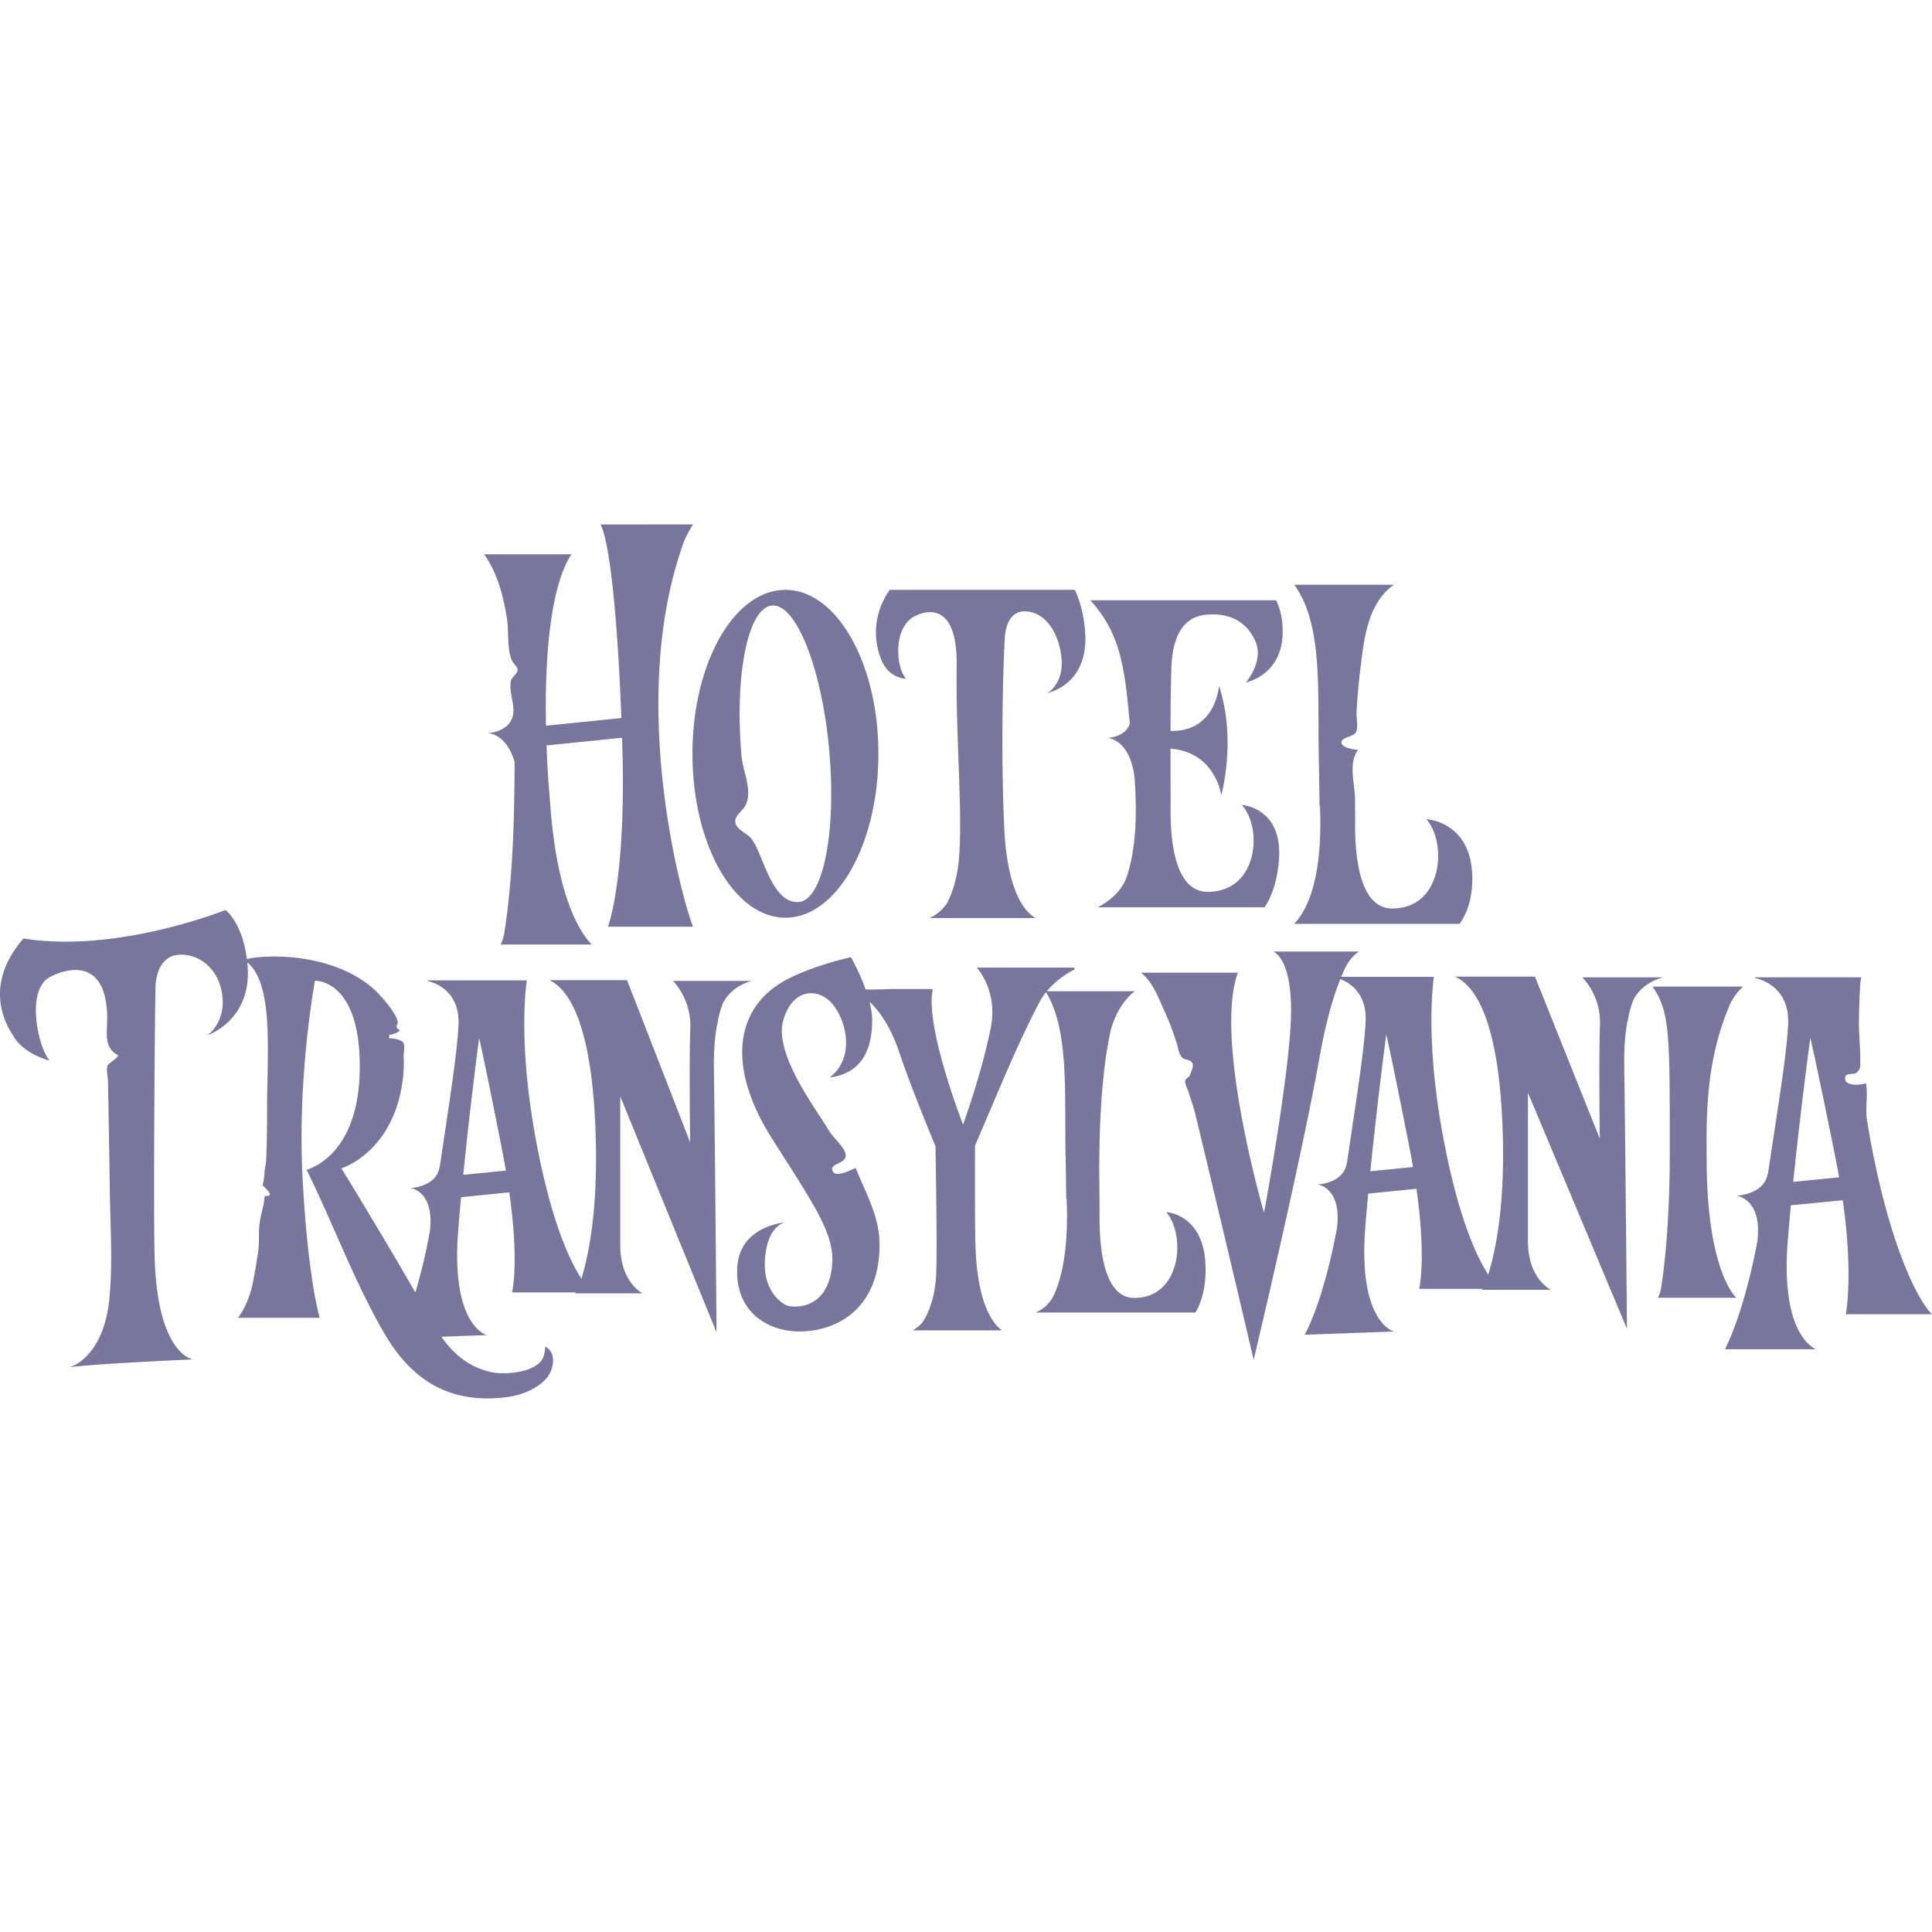 <svg xmlns="http://www.w3.org/2000/svg" width="136" height="136" fill="none"><g clip-path="url(#a)"><path fill="#78769D" d="M47.728 39.38a3.972 3.972 0 0 1-.073.24c-3.205 10.79.394 23.82 1.133 25.618h-5.989c.556-1.677 1.261-5.865.987-13.304l-5.314.54.024.6a68.32 68.32 0 0 0 .223 3.318c.497 7.478 2.508 9.659 2.94 10.095h-6.416a3.11 3.11 0 0 0 .274-.924c.282-1.836.601-4.687.673-9.034 0 0 .046-2.023.03-2.895-.58-2.015-1.878-2.029-1.878-2.029s1.832-.066 1.8-1.655c-.012-.61-.319-1.453-.17-2.036.067-.26.455-.492.465-.75.008-.219-.345-.491-.432-.729-.335-.911-.173-2.073-.338-3.025-.257-1.488-.641-3.055-1.59-4.391h6.152c-.645.928-1.954 3.84-1.796 12.066l5.31-.54c-.496-12.505-1.473-13.624-1.473-13.624l6.518-.007a7.57 7.57 0 0 0-.71 1.383c-.124.363-.24.723-.35 1.083Zm25.99 9.413s1.344-.71.95-2.878c-.344-1.892-1.414-2.918-2.618-2.877-.79.026-1.245.77-1.315 1.823-.07 1.054-.324 7.072-.047 13.334.215 4.818 1.59 6.095 2.215 6.429h-7.47a2.906 2.906 0 0 0 1.2-1.004c.125-.225.244-.48.353-.766a2.47 2.47 0 0 1 .089-.25 9.23 9.23 0 0 0 .426-2.153c.281-3.251-.227-8.416-.158-13.583.07-5.167-2.829-3.616-3.167-3.364-1.349 1.003-1.043 3.586-.394 4.275 0 0-.904 0-1.506-.87-.18-.26-1.48-2.712.348-5.386h13.038c.307.647.617 1.598.72 2.913.209 2.655-1.158 3.951-2.664 4.357Zm13.992-.761s1.259-1.461.677-2.848c-.58-1.388-1.805-2.081-3.514-1.908-1.71.173-2.355 1.709-2.419 3.815-.038 1.24-.054 2.497-.058 4.362 3.201.077 3.412-3.175 3.412-3.175 1.258 3.79.161 7.705.161 7.705s-.389-3.03-3.574-3.285c0 1.05.003 2.275.007 3.746.002.987-.207 6.335 2.611 6.335 3.54 0 3.891-4.468 2.404-6.113 0 0 2.97.16 2.601 4.023-.153 1.601-.61 2.598-1.002 3.18H77.262c.616-.309 1.555-.935 2.01-2.026.063-.179.124-.37.182-.573.032-.144.063-.262.093-.358.345-1.419.525-3.414.315-6.203-.354-2.745-1.91-2.761-1.91-2.761s1.246-.046 1.577-.986c-.347-3.952-.65-6.363-2.777-8.708h13.072c.277.546.477 1.28.467 2.26-.032 3.047-2.58 3.518-2.58 3.518Zm15.037 17.002H91.094c.85-.87 2.043-3.042 1.821-8.307l-.028-.006-.042-2.83c-.133-5.028.354-9.846-1.737-12.727h7.016c-.469.314-1.205.995-1.685 2.37-.42 1.2-.55 2.505-.7 3.74-.112.938-.19 1.878-.248 2.82-.022.357.148 1.185-.067 1.487-.198.278-.905.317-.988.615-.114.416.831.569 1.163.588-.695.907-.234 2.355-.218 3.396 0 0 .01.818.011 1.26.002 1.015-.207 6.512 2.612 6.512 3.539 0 3.89-4.593 2.403-6.284 0 0 3.198.135 3.233 4.118.013 1.558-.425 2.59-.893 3.248ZM38.431 97.07c-.727.775-1.828 1.163-2.782 1.283-4.653.581-7.105-1.862-8.735-4.73-2.08-3.659-3.486-7.535-5.327-11.266-.183 0 3.627-.707 3.733-6.985.11-6.476-3.147-6.335-3.147-6.335s-1.244 6.59-.879 13.773c.366 7.183 1.209 9.942 1.209 9.942l-.18.014h-5.577c.344-.44.71-1.116.985-2.151.105-.496.21-1.053.313-1.676a7.06 7.06 0 0 1 .086-.545c.138-.677.07-1.374.12-2.057.051-.741.338-1.424.379-2.155.85.082-.044-.607-.16-.773.047.067.144-.702.144-.752 0-.351.113-.705.126-1.057.044-1.142.063-2.285.061-3.428-.006-4.242.545-9.333-1.687-10.633.052.03.52-.09.603-.1 1.964-.262 4.097-.035 5.898.62 1.048.38 1.994.923 2.743 1.607.392.358 2.082 2.176 1.526 2.563a.559.559 0 0 0 .269.3c-.164.17-.458.292-.734.31a.383.383 0 0 0-.012.258c.283-.033.876.105.988.31.139.254.006.69.021.973.02.363.017.724-.011 1.088-.314 4.105-2.617 6.139-4.376 6.78.028-.01 3.063 5.058 3.237 5.353a291.138 291.138 0 0 1 3.08 5.329c.218.385.455.782.726 1.167.789 1.12 1.858 2.137 3.525 2.492.8.171 2.034.051 2.743-.26.87-.386.984-.787 1.044-1.536.853.426.589 1.7.048 2.277Zm90.735-15.756c-1.075-5.33-1.54-7.441-1.731-8.258-.286 2.139-.79 6.098-1.205 10.138l3.229-.317a65.454 65.454 0 0 0-.293-1.563Zm.764 11.198c.144-.727.433-3.572-.212-8.023l-3.652.358c-.079.84-.151 1.67-.217 2.48-.475 5.925 1.358 7.345 1.973 7.653h-6.396c.401-.798 1.436-3.145 2.28-7.595.37-3.025-1.473-3.213-1.473-3.213s1.973-.078 2.201-1.551l.015.025c.665-4.459 1.296-8.19 1.42-10.48.17-2.916-2.337-3.321-2.337-3.321l.025-.05h7.484c-.138 0-.187 2.969-.187 3.154-.002.91.106 1.823.096 2.733-.006.443.062.515-.258.823-.199.192-.773-.042-.809.362-.053.608 1.01.527 1.468.393.159.814-.059 1.71.072 2.565.172 1.097.378 2.191.612 3.282 1.47 6.811 3.236 9.714 3.965 10.405h-6.07ZM99.193 80.663c-.999-5.067-1.432-7.076-1.61-7.852a342.608 342.608 0 0 0-1.12 9.64l3.004-.302a60.1 60.1 0 0 0-.274-1.486Zm.712 10.063c.134-.691.402-2.814-.197-7.044l-3.397.34c-.073.798-.142 1.589-.202 2.358-.528 6.74 2.017 7.35 2.017 7.35l-6.29.228s1.283-2.152 2.28-7.523c.344-2.876-1.37-3.055-1.37-3.055s1.835-.074 2.047-1.475l.014.024c.619-4.24 1.205-7.787 1.32-9.963.16-2.773-2.173-3.158-2.173-3.158l.024-.048h6.959c-.165 1.225-.561 5.608.926 12.657 1.367 6.476 3.009 8.652 3.688 9.31h-5.646Zm17.175-21.928c-.41.102-1.522.471-2.1 1.585-.121.31-.233.668-.328 1.08a2.45 2.45 0 0 1-.099.477c-.149.826-.236 1.845-.218 3.099.09 6.135.191 18.496.191 18.496l-6.97-16.615v10.419c0 2.153 1.002 3.088 1.607 3.456h-4.857c.113-.19.22-.397.313-.628.076-.225.153-.467.228-.728.033-.144.067-.263.099-.36.527-1.98.957-4.927.84-9.17-.237-8.646-2.191-10.625-3.358-11.161h5.623l4.565 11.409s-.081-5.487.01-7.985a4.64 4.64 0 0 0-1.245-3.374h5.699ZM35.337 80.914c-.999-5.067-1.43-7.075-1.61-7.851a342.517 342.517 0 0 0-1.119 9.639l3.003-.302a59.801 59.801 0 0 0-.274-1.486Zm.713 10.064c.134-.691.402-2.813-.198-7.044l-3.396.34c-.074.797-.142 1.588-.202 2.358-.529 6.74 2.016 7.35 2.016 7.35l-6.29.228s1.284-2.153 2.28-7.523c.344-2.877-1.37-3.055-1.37-3.055s1.835-.075 2.047-1.475l.014.024c.619-4.24 1.206-7.787 1.32-9.964.16-2.772-2.173-3.157-2.173-3.157l.024-.049h6.96c-.166 1.226-.561 5.609.926 12.657 1.367 6.476 3.008 8.653 3.687 9.31H36.05ZM52.924 69.05c-.4.1-1.48.47-2.042 1.585-.118.309-.227.667-.32 1.08a2.6 2.6 0 0 1-.095.476c-.146.827-.23 1.845-.213 3.1.088 6.134.185 18.496.185 18.496l-6.78-16.615V87.59c0 2.153.975 3.087 1.563 3.455h-4.724c.11-.19.213-.397.303-.627.076-.225.15-.468.224-.73.032-.143.064-.262.096-.358.512-1.98.931-4.928.817-9.17-.232-8.647-2.132-10.625-3.268-11.162h5.471l4.44 11.41s-.078-5.488.01-7.985a4.702 4.702 0 0 0-1.212-3.374h5.545Zm20.262 1.465-.026.05-.03.058-.033.06a2.108 2.108 0 0 1-.037.073c-.627 1.208-1.446 2.921-2.475 5.327-1.04 2.433-1.626 3.811-1.95 4.57-.01 3.263-.004 6.329.042 7.346.179 3.863 1.223 5.194 1.86 5.65h-6.304c.254-.134.516-.326.734-.607.118-.186.233-.397.34-.636.04-.114.077-.2.11-.263.215-.558.385-1.252.463-2.116.093-1.023.039-5.315-.029-9.34-.596-1.434-1.82-4.434-2.526-6.546-.921-2.758-2.296-4.096-3.584-4.52h.46c.84.05 1.685.039 2.453 0h3.008c-.577 2.616 2.131 9.545 2.131 9.545s1.357-3.761 1.955-6.843c.457-2.36-.712-3.887-.99-4.21h6.863l.027.129s-1.613.733-2.462 2.273Zm10.967 21.878h-11.27c.391-.143.926-.474 1.31-1.24a6.98 6.98 0 0 0 .206-.504c.017-.048.032-.093.048-.134.441-1.271.757-3.195.638-6.093l-.027-.007c0-.036-.038-2.685-.04-2.72-.118-4.655.299-9.121-1.42-11.918h6.27l.005.009s-1.15.765-1.68 2.721c-.065.29-.129.606-.19.946-.02.147-.041.269-.063.368-.362 2.193-.62 5.401-.547 10.074 0 0 .01.786.01 1.21.003.976-.193 6.26 2.444 6.26 3.312 0 3.642-4.414 2.25-6.04 0 0 2.736.125 2.769 3.953.012 1.49-.338 2.481-.713 3.115Zm5.478-25.412h6.032a2.977 2.977 0 0 0-.867.954c-.089.173-.18.362-.272.57a2.16 2.16 0 0 1-.078.183c-.514 1.213-1.07 3.02-1.552 5.707-1.327 7.418-4.645 21.33-4.645 21.33a2982.68 2982.68 0 0 0-4.101-17.276v-.004c-.129-.53-.322-1.046-.483-1.57-.068-.214-.276-.581-.235-.798.041-.211.288-.228.336-.404.061-.23.307-.604.158-.851-.164-.274-.513-.17-.714-.385-.24-.258-.261-.619-.356-.93a20.245 20.245 0 0 0-.957-2.496c-.35-.77-.767-1.918-1.584-2.54h6.825c-1.715 4.698 1.841 16.901 1.841 16.901s1.883-10.157 1.904-14.156c.017-3.345-.94-4.084-1.252-4.235Zm33.069 2.47a3.997 3.997 0 0 0-.917 1.24c-.075.175-.147.35-.216.525-.015.04-.029.078-.044.111-1.479 3.842-1.402 7.47-1.386 10.436.039 7.102 1.7 9.199 2.087 9.591h-5.511c.102-.214.19-.478.234-.799.275-1.797.593-4.87.593-9.483 0-8.148.029-9.839-1.214-11.62h6.374Zm-64.296 6.395c1.64-1.247 1.316-3.576.358-4.963-.962-1.394-2.952-1.449-3.63.956-.678 2.404 2.473 6.442 3.192 7.706.297.523 1.05 1.116 1.19 1.66.188.721-1.051.642-.925 1.156.156.638 1.316-.026 1.65-.14.714 1.813 1.671 3.39 1.675 5.37.01 4.624-3.112 6.135-5.625 6.135s-4.587-1.634-4.388-4.555c.199-2.921 3.39-3.121 3.39-3.121s-1.236.123-1.435 2.497c-.2 2.373 1.236 3.298 1.675 3.39.439.093 2.433.216 2.952-2.25.518-2.465-.797-4.285-4.11-9.49-3.31-5.204-2.485-9.129.6-11.01 1.885-1.148 4.926-1.807 4.926-1.807s1.496 2.61 1.496 4.428-.558 3.73-2.991 4.038Zm-43.818-2.953s1.434-.953 1.013-3.12c-.366-1.892-1.961-2.772-3.246-2.531-.843.158-1.328.998-1.402 2.095-.04.588-.178 16.831-.05 19.62.297 6.446 2.687 6.737 2.687 6.737s-6.552.278-8.685.55c0 0 2.42-.61 2.81-4.965.223-2.48.05-5.008.016-7.49-.023-1.76-.053-3.517-.085-5.276-.013-.806-.028-1.612-.042-2.417-.006-.31-.148-.833-.013-1.124.044-.095.87-.622.697-.709-.976-.493-.752-1.603-.741-2.38.074-5.332-3.925-3.255-4.285-2.94-1.438 1.255-.435 5.114.258 5.716 0 0-1.831-.417-2.582-1.739-.162-.285-2.418-3.265.72-6.858 6.6 1.066 14.215-2.007 14.215-2.007s1.314.96 1.557 3.911c.223 2.7-1.236 4.26-2.842 4.927Zm43.793-19.991c-.506-5.763-2.3-10.365-4.006-10.276-1.706.088-2.68 4.832-2.175 10.596.094 1.067.758 2.323.327 3.382-.173.425-.763.748-.768 1.197-.004.522.667.778 1.028 1.118.882.826 1.424 4.682 3.419 4.578 1.706-.088 2.68-4.832 2.175-10.595ZM55.289 64.6c-3.616 0-6.546-5.166-6.546-11.538 0-6.373 2.93-11.54 6.545-11.54 3.616 0 6.546 5.167 6.546 11.54 0 6.372-2.93 11.538-6.546 11.538Z"/></g><defs><clipPath id="a"><path fill="#fff" d="M0 36.914h136v61.524H0z"/></clipPath></defs></svg>